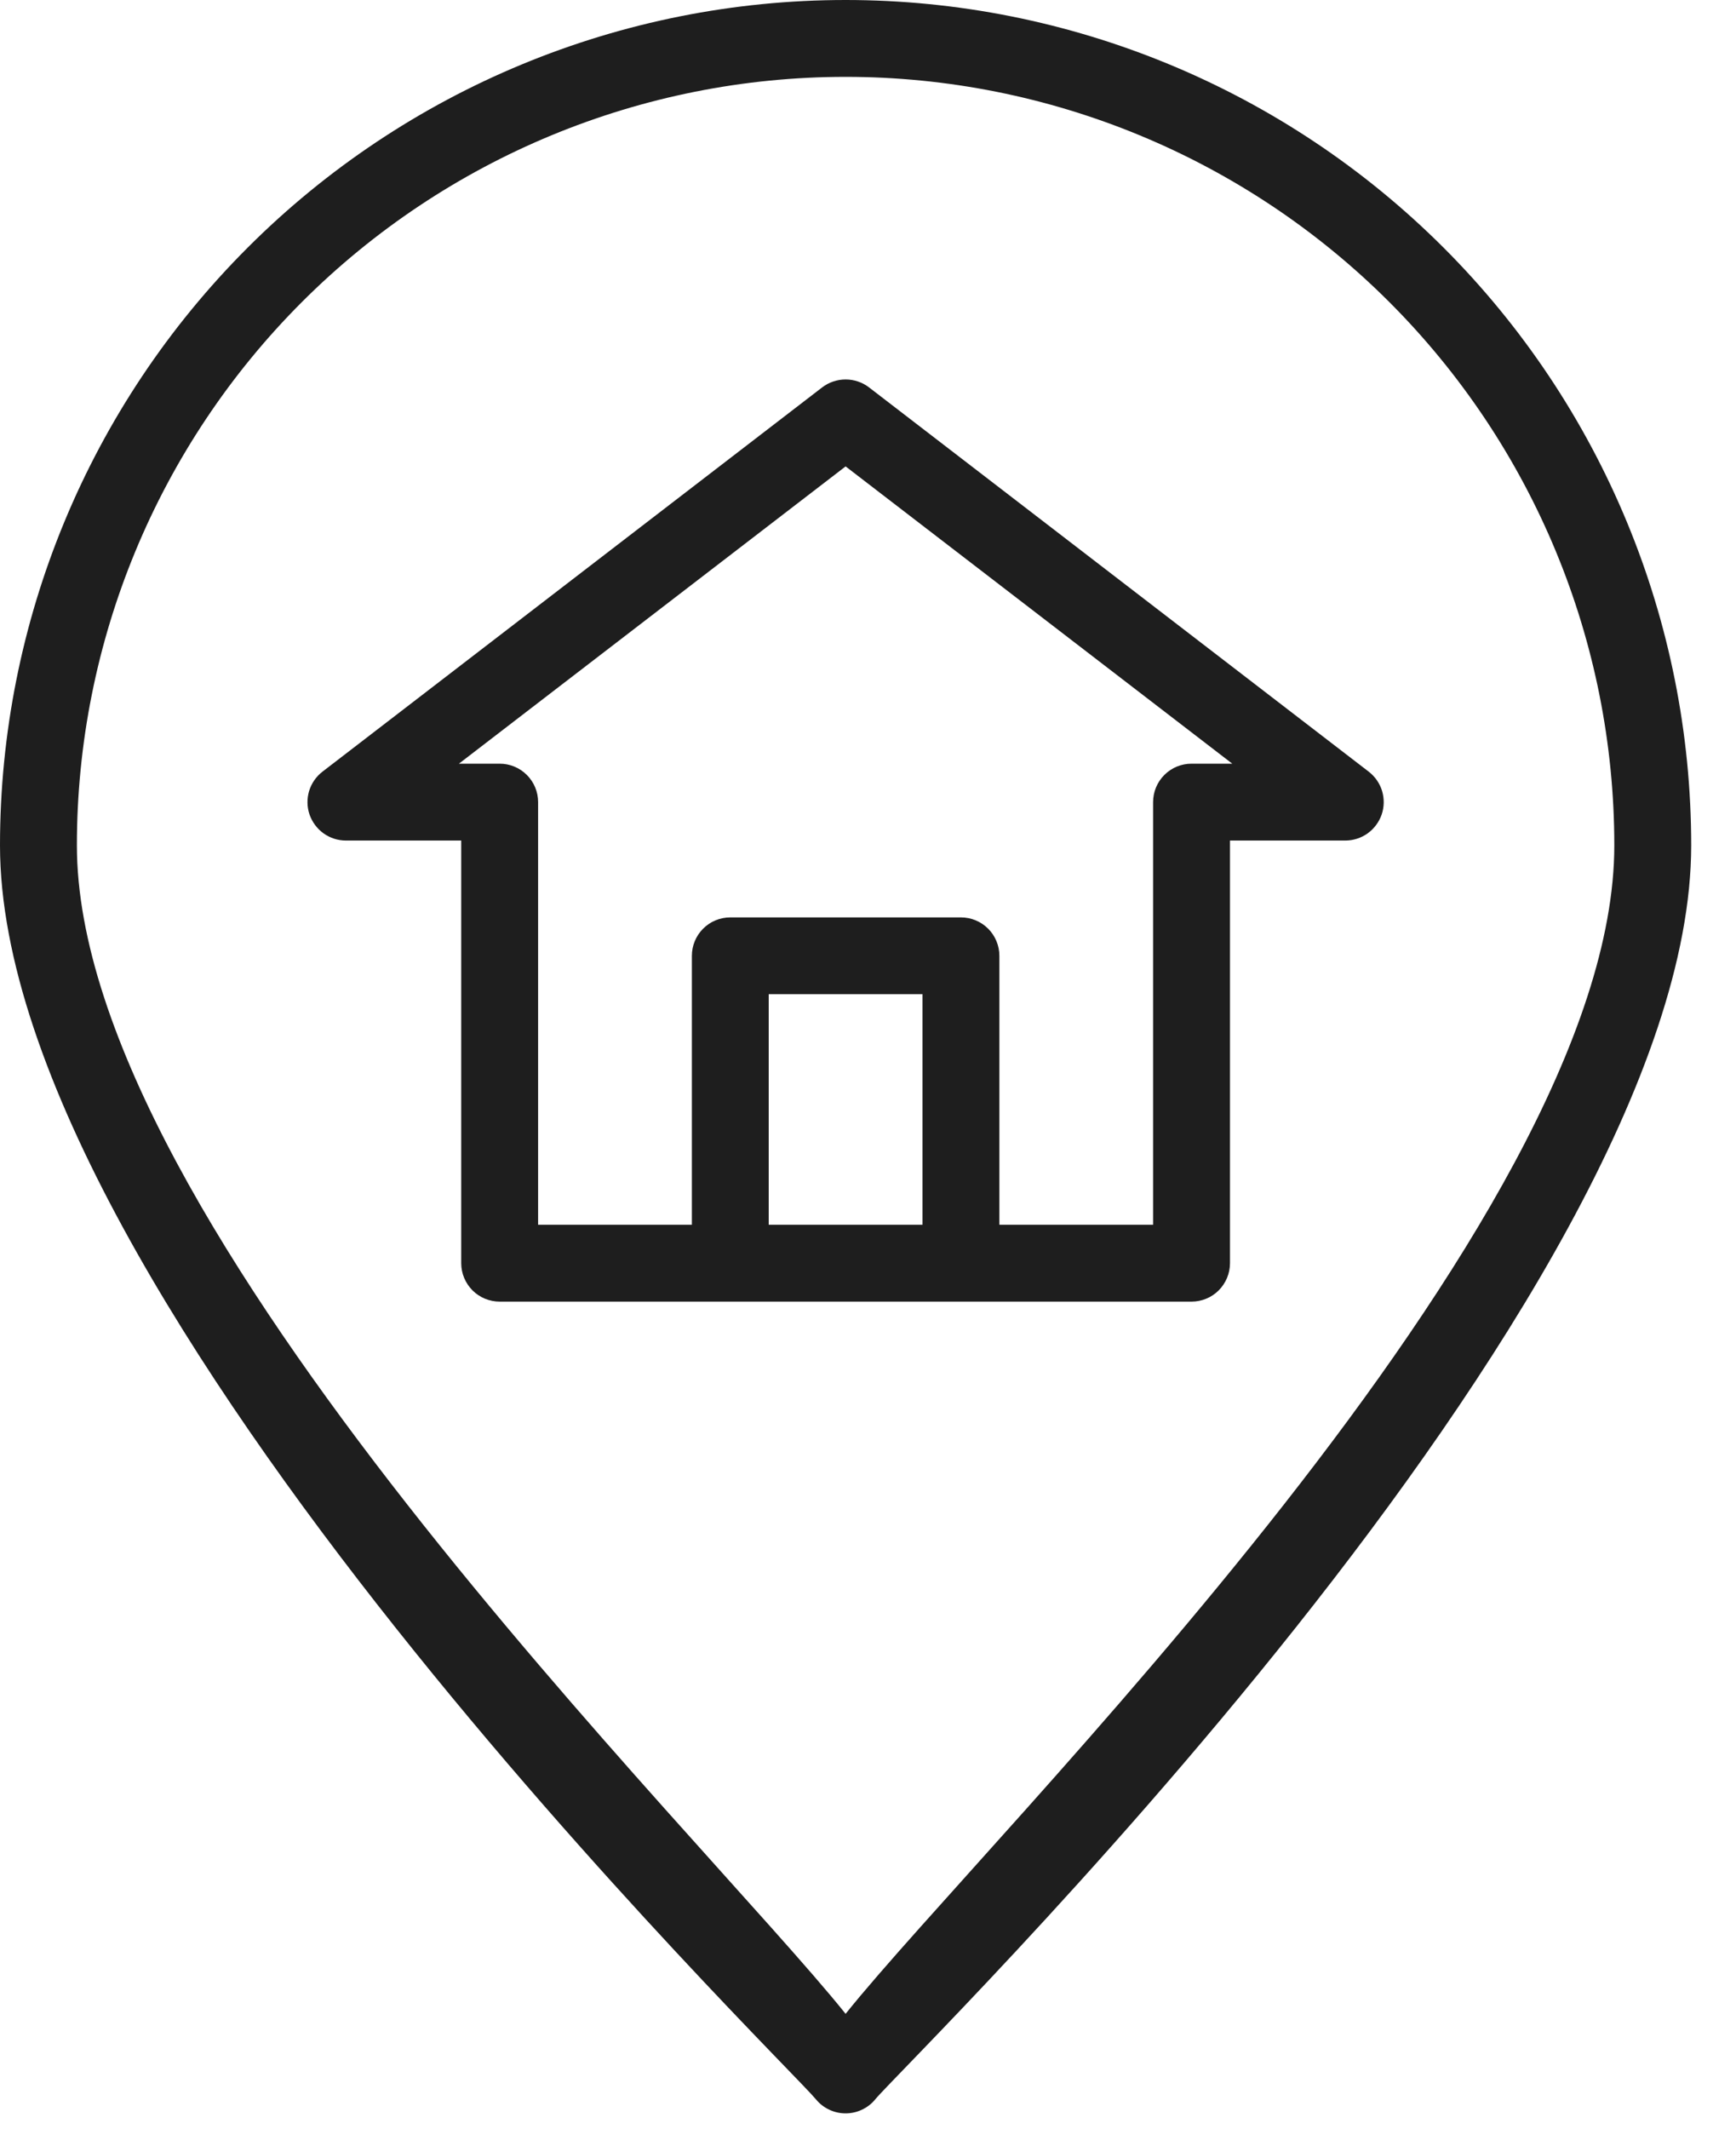 <svg width="31" height="38" viewBox="0 0 31 38" fill="none" xmlns="http://www.w3.org/2000/svg">
<path d="M15.1 0C11.095 0 7.254 1.59 4.423 4.42C1.591 7.25 0 11.088 0 15.091C0 23.2 13.976 36.758 14.571 37.477C14.635 37.556 14.716 37.618 14.807 37.661C14.899 37.705 14.999 37.727 15.1 37.727C15.201 37.727 15.301 37.705 15.393 37.661C15.484 37.618 15.565 37.556 15.629 37.477C16.224 36.758 30.2 23.2 30.2 15.091C30.2 11.088 28.609 7.25 25.777 4.42C22.945 1.59 19.105 0 15.1 0V0ZM15.1 35.95C12.518 32.728 1.373 21.864 1.373 15.091C1.373 11.452 2.819 7.963 5.393 5.39C7.968 2.817 11.459 1.372 15.1 1.372C18.741 1.372 22.232 2.817 24.807 5.39C27.381 7.963 28.827 11.452 28.827 15.091C28.827 21.864 17.682 32.727 15.1 35.95Z" fill="#1E1E1E"/>
<path d="M24.441 13.775L15.519 6.916C15.399 6.824 15.252 6.774 15.1 6.774C14.949 6.774 14.801 6.824 14.681 6.916L5.759 13.775C5.645 13.863 5.562 13.983 5.52 14.12C5.479 14.258 5.481 14.404 5.527 14.54C5.574 14.675 5.661 14.793 5.778 14.877C5.894 14.96 6.034 15.005 6.177 15.005H8.236V22.55C8.236 22.732 8.309 22.906 8.437 23.035C8.566 23.164 8.741 23.236 8.923 23.236H21.277C21.459 23.236 21.634 23.164 21.763 23.035C21.891 22.906 21.964 22.732 21.964 22.55V15.005H24.023C24.166 15.005 24.306 14.96 24.422 14.877C24.539 14.793 24.626 14.675 24.673 14.54C24.719 14.404 24.721 14.258 24.68 14.12C24.638 13.983 24.555 13.863 24.441 13.775ZM16.473 21.864H13.727V17.748H16.473V21.864ZM21.277 13.633C21.095 13.633 20.921 13.705 20.792 13.834C20.663 13.963 20.591 14.137 20.591 14.319V21.864H17.846V17.063C17.846 16.881 17.773 16.706 17.645 16.578C17.516 16.449 17.341 16.377 17.159 16.377H13.041C12.859 16.377 12.684 16.449 12.556 16.578C12.427 16.706 12.355 16.881 12.355 17.063V21.864H9.609V14.319C9.609 14.137 9.537 13.963 9.408 13.834C9.279 13.705 9.105 13.633 8.923 13.633H8.195L15.1 8.326L22.005 13.633H21.277Z" fill="#1E1E1E"/>
</svg>
